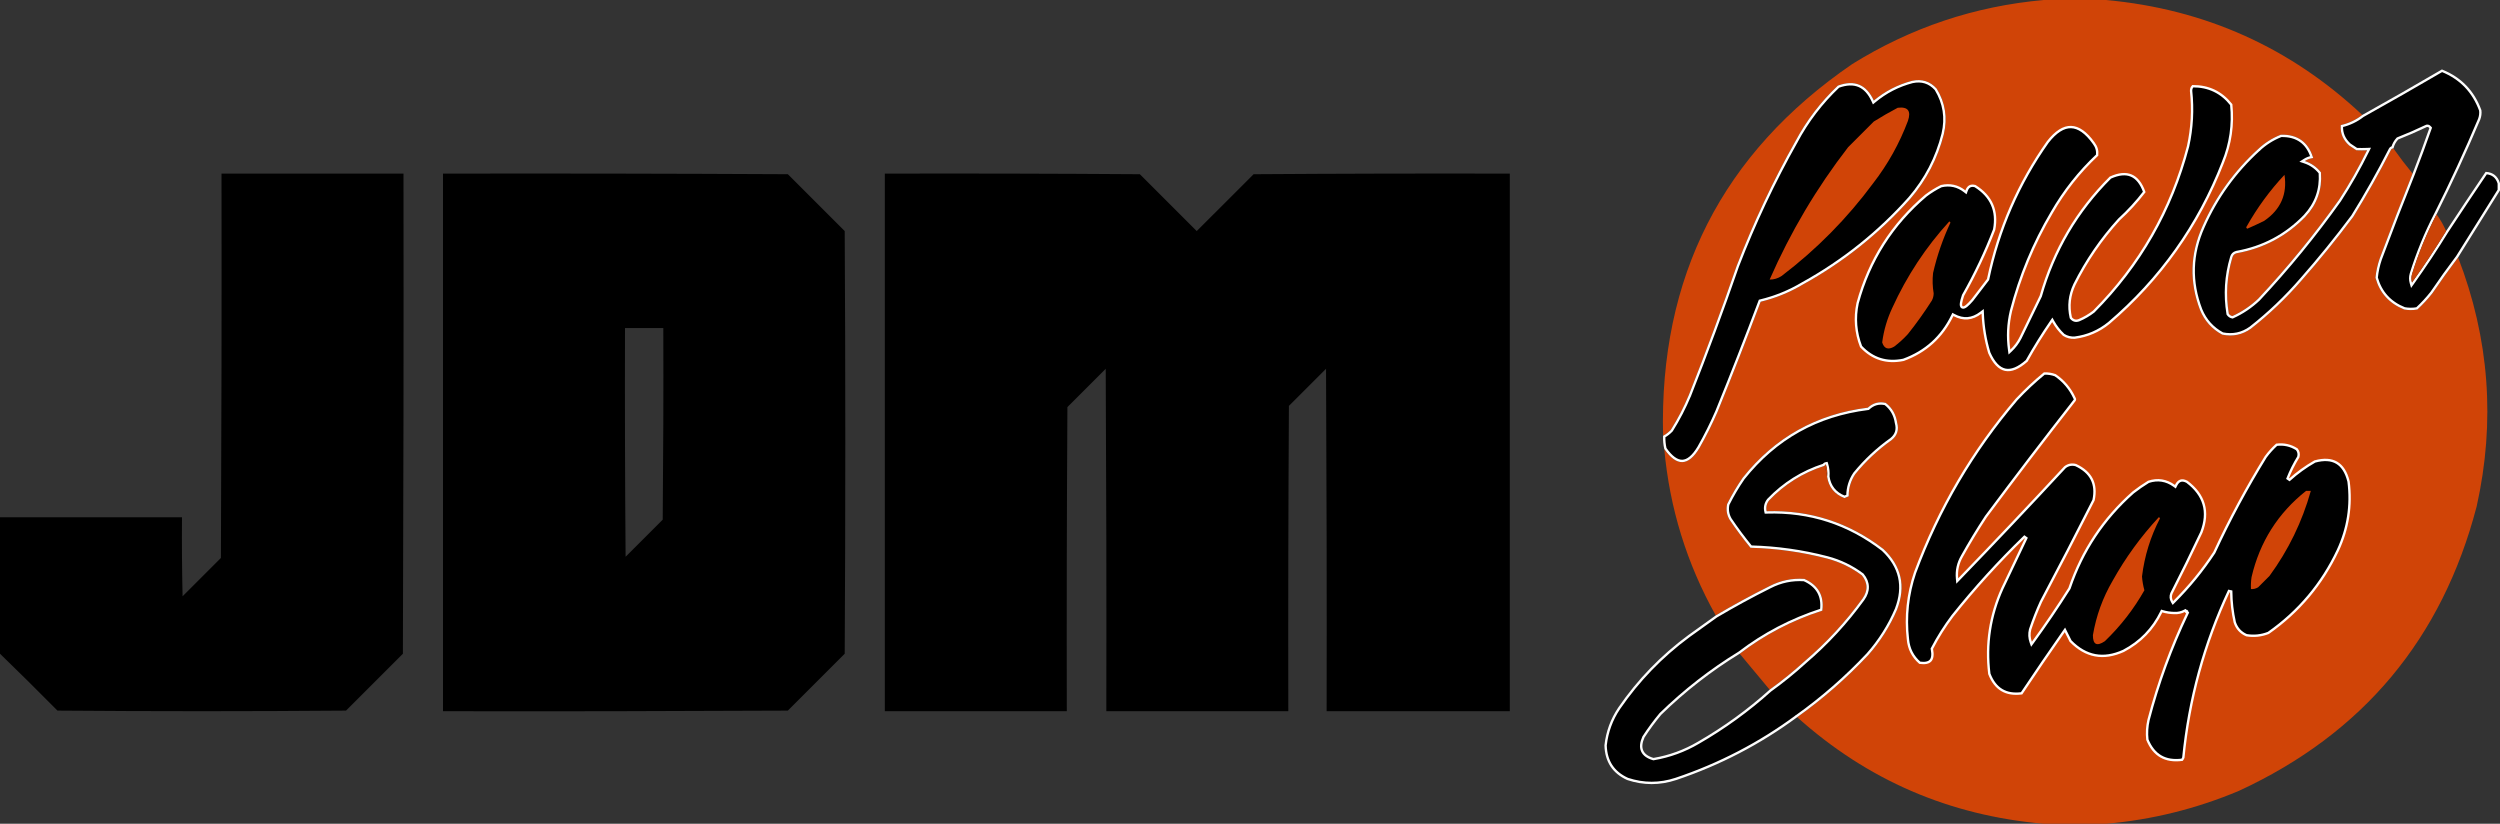 <svg width="2088" height="688" viewBox="0 0 2088 688" fill="none" xmlns="http://www.w3.org/2000/svg">
<rect x="0" y="0" width="2088" height="688" fill="#333333" stroke="none"/>
<g clip-path="url(#clip0_152_985)">
<path fill-rule="evenodd" clip-rule="evenodd" d="M1707 0H1759C1841.51 7.6 1912.85 39.6 1973 96C1967.72 100.14 1961.72 102.97 1955 104.5C1954.47 111.14 1956.81 116.81 1962 121.5C1964 122.83 1966 124.17 1968 125.5C1971.01 125.63 1974.01 125.63 1977 125.5C1969.97 139.85 1962.13 153.68 1953.5 167C1932.89 195.95 1910.39 223.45 1886 249.5C1879.64 255.52 1872.48 260.36 1864.5 264C1863.24 263.74 1862.24 263.07 1861.5 262C1858.89 246.13 1859.89 230.46 1864.5 215C1865 213.17 1866.17 212 1868 211.5C1890.53 207.49 1909.7 197.32 1925.5 181C1935.22 170.56 1939.55 158.22 1938.5 144C1934.93 139.47 1930.43 136.3 1925 134.5C1927.15 133.09 1929.48 132.26 1932 132C1927.96 118.64 1918.96 112.14 1905 112.5C1897.89 115.28 1891.55 119.28 1886 124.5C1865.96 142.77 1850.46 164.27 1839.5 189C1829.12 212.09 1828.45 235.42 1837.5 259C1841.27 268.06 1847.43 274.9 1856 279.5C1864.78 281.31 1872.78 279.64 1880 274.5C1895.43 262.4 1909.6 248.9 1922.5 234C1937.55 216.88 1951.89 199.22 1965.5 181C1976.76 162.82 1987.26 144.15 1997 125C1997.46 124.2 1998.12 123.87 1999 124C2004.1 131.22 2009.44 138.22 2015 145C2005.55 168.52 1996.38 192.19 1987.5 216C1985.7 221.2 1984.53 226.53 1984 232C1987.5 244.68 1995.5 253.51 2008 258.5C2011.67 259.17 2015.33 259.17 2019 258.5C2023.53 254.3 2027.7 249.8 2031.5 245C2038.44 234.76 2045.61 224.76 2053 215C2079.14 282.73 2084.31 352.07 2068.5 423C2039.66 533.49 1973.5 612.66 1870 660.5C1834.31 675.51 1797.31 684.67 1759 688H1707C1628.23 681.21 1559.56 651.54 1501 599C1522.47 583.71 1542.3 566.38 1560.5 547C1570.51 535.65 1578.51 522.98 1584.5 509C1591.92 489.53 1588.09 472.69 1573 458.5C1544.23 436.36 1511.73 425.86 1475.5 427C1474.76 423.72 1475.42 420.72 1477.5 418C1490.48 404.42 1505.98 394.75 1524 389C1524.67 392 1525.33 395 1526 398C1527.31 406.81 1532.15 412.81 1540.5 416C1541.72 415.64 1542.89 415.14 1544 414.5C1543.94 407.76 1545.78 401.59 1549.5 396C1558.41 385.09 1568.58 375.59 1580 367.5C1584.65 363.71 1586.15 358.88 1584.5 353C1583.5 346.14 1580.33 340.64 1575 336.5C1569.3 335.18 1564.3 336.52 1560 340.5C1517.18 345.83 1482.34 365.33 1455.5 399C1450.66 406 1446.33 413.34 1442.5 421C1441.49 425.61 1442.16 429.95 1444.5 434C1449.97 442.1 1455.8 449.93 1462 457.5C1483.68 458.04 1505.02 461.04 1526 466.5C1536.61 469.31 1546.28 473.97 1555 480.5C1560.07 486.77 1560.24 493.27 1555.5 500C1541.48 519.35 1525.32 536.85 1507 552.5C1497.73 560.95 1488.06 568.78 1478 576C1469.64 565.97 1461.3 555.97 1453 546C1473.79 530.1 1496.79 518.1 1522 510C1523.66 497.5 1518.66 488.67 1507 483.5C1496.8 482.8 1487.14 484.8 1478 489.5C1462.63 497.18 1447.63 505.35 1433 514C1408.82 470.78 1394.48 424.44 1390 375C1400.35 389.95 1410.18 389.61 1419.5 374C1425.03 364.28 1430.03 354.28 1434.5 344C1446.89 313.49 1458.89 282.83 1470.5 252C1483.02 248.99 1494.86 244.16 1506 237.5C1539.83 218.81 1569.67 194.98 1595.5 166C1609.04 150.26 1618.37 132.26 1623.5 112C1626.71 98.43 1624.71 85.77 1617.5 74C1612 67.91 1605.16 65.74 1597 67.5C1585.05 70.64 1574.38 76.14 1565 84C1558.88 70.57 1548.88 66.4 1535 71.5C1520.62 85.11 1508.79 100.61 1499.5 118C1480.68 151.45 1464.34 186.12 1450.5 222C1437.95 258.31 1424.62 294.31 1410.5 330C1406.28 340.11 1401.28 349.77 1395.5 359C1393.57 361.04 1391.41 362.71 1389 364C1385.72 231.39 1438.39 127.89 1547 53.5C1596.13 22.96 1649.46 5.12 1707 0Z" fill="#D04407"/>
<path opacity="0.99" d="M1976.96 124.501C1974.09 124.626 1971.21 124.63 1968.32 124.513C1967.4 123.899 1966.48 123.284 1965.56 122.668C1964.58 122.015 1963.6 121.361 1962.62 120.709C1957.87 116.397 1955.67 111.28 1955.95 105.303C1962.49 103.712 1968.36 100.893 1973.56 96.835C1995.67 84.494 2017.68 71.925 2039.58 59.11C2055.05 65.373 2065.69 76.392 2071.52 92.234C2071.81 94.731 2071.49 97.186 2070.57 99.629C2059.28 126.341 2047.13 152.653 2034.11 178.546C2025.8 194.567 2018.95 211.29 2013.54 228.703L2013.54 228.714L2013.54 228.724C2012.82 231.234 2012.82 233.766 2013.54 236.276L2014.11 238.267L2015.31 236.581C2025.34 222.516 2034.85 208.172 2043.84 193.536C2054.58 177.185 2065.47 160.852 2076.5 144.54C2079.18 144.779 2081.34 145.592 2083.03 146.93C2084.81 148.338 2086.14 150.386 2087 153.149V158.713C2075.41 177.25 2063.8 195.826 2052.18 214.432C2044.79 224.185 2037.63 234.177 2030.69 244.408C2026.99 249.081 2022.94 253.467 2018.53 257.567C2015.11 258.158 2011.7 258.147 2008.28 257.534C1996.17 252.674 1988.44 244.155 1985.01 231.912C1985.54 226.59 1986.69 221.402 1988.44 216.338C1997.32 192.54 2006.48 168.881 2015.93 145.373L2015.93 145.361C2020.8 132.781 2025.46 120.111 2029.94 107.331L2030.13 106.809L2029.78 106.377C2029.25 105.715 2028.59 105.215 2027.77 105.077C2026.97 104.943 2026.2 105.185 2025.51 105.625C2018 109.214 2010.37 112.526 2002.63 115.569L2002.42 115.653L2002.26 115.822C2000.34 117.91 1998.99 120.306 1998.23 123.001C1997.94 123.04 1997.66 123.123 1997.4 123.257C1996.85 123.53 1996.44 123.973 1996.13 124.502L1996.12 124.524L1996.11 124.547C1986.39 143.659 1975.91 162.292 1964.67 180.436C1951.09 198.622 1936.77 216.25 1921.75 233.34L1921.74 233.345C1908.89 248.191 1894.77 261.642 1879.4 273.699C1872.45 278.637 1864.79 280.255 1856.34 278.55C1848.05 274.063 1842.09 267.427 1838.43 258.629C1829.48 235.303 1830.14 212.254 1840.41 189.41L1840.41 189.405C1851.32 164.802 1866.74 143.416 1886.67 125.239L1886.68 125.234L1886.68 125.228C1892.1 120.136 1898.28 116.226 1905.2 113.496C1911.94 113.35 1917.39 114.85 1921.63 117.916C1925.67 120.828 1928.7 125.219 1930.69 131.174C1928.47 131.565 1926.39 132.395 1924.45 133.664L1922.72 134.798L1924.69 135.449C1929.83 137.155 1934.11 140.13 1937.52 144.38C1938.47 158.19 1934.23 170.152 1924.77 180.311C1909.12 196.475 1890.15 206.543 1867.82 210.515L1867.78 210.523L1867.74 210.535C1865.57 211.128 1864.13 212.56 1863.54 214.725C1858.89 230.326 1857.88 246.146 1860.51 262.162L1860.55 262.384L1860.68 262.569C1861.56 263.846 1862.78 264.666 1864.3 264.979L1864.62 265.045L1864.91 264.91C1873 261.224 1880.25 256.321 1886.69 250.226L1886.71 250.206L1886.73 250.183C1911.15 224.101 1933.68 196.566 1954.31 167.58L1954.33 167.562L1954.34 167.544C1962.99 154.191 1970.85 140.326 1977.9 125.94L1978.64 124.428L1976.96 124.501Z" fill="black" stroke="white" stroke-width="2"/>
<path d="M1565.64 84.766C1574.9 77.007 1585.43 71.577 1597.23 68.473C1605.01 66.802 1611.46 68.841 1616.7 74.602C1623.73 86.119 1625.67 98.48 1622.53 111.762C1617.44 131.867 1608.18 149.723 1594.75 165.342C1568.99 194.234 1539.24 217.991 1505.52 236.625L1505.5 236.633L1505.49 236.642C1494.43 243.25 1482.69 248.041 1470.27 251.028L1469.75 251.152L1469.56 251.648C1457.96 282.466 1445.96 313.114 1433.58 343.612C1429.12 353.852 1424.14 363.814 1418.64 373.496C1414.01 381.243 1409.47 384.812 1405.1 384.961C1400.76 385.108 1396.03 381.902 1390.93 374.587C1390.18 371.316 1389.86 367.986 1389.98 364.605C1392.28 363.302 1394.36 361.659 1396.23 359.687L1396.29 359.615L1396.35 359.531C1402.16 350.254 1407.18 340.546 1411.42 330.385L1411.43 330.377L1411.43 330.368C1425.55 294.67 1438.89 258.661 1451.44 222.343C1465.26 186.514 1481.58 151.893 1500.37 118.49L1500.38 118.481L1500.38 118.471C1509.59 101.237 1521.3 85.87 1535.54 72.368C1542.24 69.94 1547.88 69.787 1552.53 71.724C1557.22 73.68 1561.1 77.845 1564.09 84.415L1564.63 85.611L1565.64 84.766Z" fill="black" stroke="white" stroke-width="2"/>
<path d="M1713.18 268.433C1705.87 279.043 1699.05 290.02 1692.71 301.365C1685.7 307.57 1679.74 309.864 1674.75 308.806C1669.74 307.743 1665.25 303.212 1661.44 294.652C1658.26 284.002 1656.44 273.106 1656 261.96L1655.92 260.04L1654.39 261.205C1650.76 263.973 1647.1 265.48 1643.41 265.795C1639.72 266.109 1635.91 265.239 1631.97 263.119L1631.06 262.625L1630.6 263.564C1621.93 281.439 1608.32 293.749 1589.73 300.535C1575.75 303.396 1564 299.715 1554.36 289.458C1549.83 277.726 1548.86 265.663 1551.47 253.234C1561.26 217.291 1580.31 187.311 1608.62 163.282C1612.61 160.29 1616.84 157.676 1621.34 155.45C1628.63 153.825 1635.12 155.271 1640.88 159.787L1641.98 160.644L1642.44 159.335C1643.13 157.402 1644.08 156.234 1645.21 155.639C1646.3 155.06 1647.73 154.933 1649.59 155.426C1656.41 159.707 1661.09 164.854 1663.73 170.848C1666.38 176.855 1667 183.8 1665.53 191.726C1658.24 210.62 1649.61 228.877 1639.63 246.507L1639.58 246.591L1639.55 246.681C1638.65 249.375 1638.07 251.517 1637.86 253.077C1637.75 253.85 1637.73 254.548 1637.83 255.125C1637.93 255.688 1638.19 256.345 1638.85 256.677C1639.49 256.997 1640.18 256.844 1640.7 256.624C1641.25 256.394 1641.84 255.998 1642.48 255.492C1643.75 254.472 1645.34 252.848 1647.25 250.658L1647.27 250.633L1647.29 250.607C1649.46 247.777 1651.62 244.949 1653.78 242.121L1653.79 242.108L1653.81 242.084C1655.97 239.26 1658.14 236.435 1660.29 233.607L1660.43 233.427L1660.48 233.205C1669.22 191.486 1685.82 153.289 1710.3 118.597C1717.08 109.934 1723.56 105.957 1729.74 106.112C1735.93 106.268 1742.26 110.576 1748.69 119.581L1748.69 119.592L1748.7 119.603C1750.99 122.623 1751.92 125.917 1751.55 129.521C1736.55 143.626 1723.9 159.619 1713.64 177.497C1698.39 203.306 1687.02 230.721 1679.53 259.75L1679.53 259.761L1679.53 259.772C1677.02 270.471 1676.51 281.255 1678.01 292.136L1678.27 294.065L1679.69 292.726C1682.82 289.758 1685.39 286.338 1687.39 282.459L1687.39 282.448L1687.4 282.437C1690.23 276.602 1693.07 270.769 1695.9 264.937L1695.96 264.82C1698.77 259.027 1701.58 253.233 1704.4 247.437L1704.44 247.358L1704.46 247.274C1715.31 209.145 1734.68 176.178 1762.58 148.336C1769.69 145.118 1775.47 144.655 1780.07 146.649C1784.61 148.614 1788.25 153.076 1790.88 160.325C1784.62 168.503 1777.6 176.146 1769.82 183.263L1769.79 183.293L1769.76 183.327C1754.9 199.655 1742.51 217.731 1732.61 237.553L1732.6 237.564L1732.6 237.574C1728.39 246.503 1727.36 255.731 1729.52 265.222L1729.58 265.447L1729.72 265.626C1730.56 266.666 1731.55 267.395 1732.71 267.712C1733.88 268.03 1735.1 267.907 1736.35 267.436L1736.37 267.429L1736.39 267.421C1740.77 265.568 1744.84 263.195 1748.61 260.292L1748.66 260.252L1748.71 260.205C1787.23 221.479 1813.48 175.493 1827.47 122.254L1827.47 122.234L1827.48 122.214C1830.83 106.912 1831.67 91.487 1830 75.933C1829.96 74.344 1830.43 73.052 1831.42 71.997C1844.67 71.949 1855.35 77.075 1863.53 87.391C1865.23 104.045 1862.92 120.114 1856.57 135.622L1856.57 135.63L1856.57 135.638C1836.05 188.38 1804.31 233.071 1761.36 269.732C1753.02 276.514 1743.54 280.606 1732.9 282.005C1729.53 282.241 1726.44 281.47 1723.61 279.705C1720.12 276.411 1717.21 272.684 1714.87 268.512L1714.09 267.109L1713.18 268.433Z" fill="black" stroke="white" stroke-width="2"/>
<path fill-rule="evenodd" clip-rule="evenodd" d="M1585 90C1593.51 88.97 1596.34 92.64 1593.5 101C1586.41 119.85 1576.74 137.18 1564.5 153C1542.71 182.46 1517.21 208.29 1488 230.5C1484.9 232.54 1481.56 233.54 1478 233.5C1495.39 193.84 1517.22 157 1543.5 123C1550.67 115.83 1557.83 108.67 1565 101.5C1571.57 97.39 1578.23 93.55 1585 90Z" fill="#D04407"/>
<path opacity="0.99" fill-rule="evenodd" clip-rule="evenodd" d="M0 546V432H152C151.83 454 152 476 152.5 498C163.17 487.33 173.83 476.67 184.5 466C185 359 185.17 252 185 145H337C337.17 278.67 337 412.33 336.5 546L289 593.5C208.67 594.17 128.33 594.17 48 593.5C32.13 577.47 16.13 561.63 0 546Z" fill="black"/>
<path fill-rule="evenodd" clip-rule="evenodd" d="M370 145C466 144.83 562 145 658 145.5C673.83 161.33 689.67 177.17 705.5 193C706.17 310.67 706.17 428.33 705.5 546L658 593.5C562 594 466 594.17 370 594V145ZM522 274H554C554.17 327.33 554 380.67 553.5 434L522.5 465C522 401.33 521.83 337.67 522 274Z" fill="black"/>
<path opacity="0.99" fill-rule="evenodd" clip-rule="evenodd" d="M739 145C810 144.83 881 145 952 145.5C967.83 161.33 983.67 177.17 999.5 193C1015.33 177.17 1031.17 161.33 1047 145.5C1118.33 145 1189.67 144.83 1261 145V594H1108C1108.17 498.67 1108 403.33 1107.5 308C1097.17 318.33 1086.83 328.67 1076.5 339C1076 424 1075.83 509 1076 594H924C924.17 498.67 924 403.33 923.5 308L891.5 340C891 424.67 890.83 509.33 891 594H739V145Z" fill="black"/>
<path fill-rule="evenodd" clip-rule="evenodd" d="M1908 146C1910.48 162.23 1904.81 175.07 1891 184.5C1886.38 186.76 1881.71 188.93 1877 191C1875.98 190.5 1875.81 189.83 1876.5 189C1885.29 173.38 1895.79 159.05 1908 146Z" fill="#D04407"/>
<path opacity="0.97" fill-rule="evenodd" clip-rule="evenodd" d="M2035 179C2038.16 183.31 2040.82 187.97 2043 193C2034.02 207.62 2024.52 221.95 2014.5 236C2013.83 233.67 2013.83 231.33 2014.5 229C2019.89 211.64 2026.72 194.97 2035 179Z" fill="#D04407"/>
<path fill-rule="evenodd" clip-rule="evenodd" d="M1628 185C1628.54 185.06 1628.88 185.39 1629 186C1622.68 199.47 1617.84 213.47 1614.5 228C1613.87 233.68 1614.04 239.35 1615 245C1614.98 247.13 1614.48 249.13 1613.5 251C1607.32 260.68 1600.66 270.02 1593.5 279C1589.97 282.87 1586.13 286.37 1582 289.5C1576.98 292.41 1573.65 291.24 1572 286C1573.31 275.9 1576.14 266.24 1580.5 257C1592.62 230.4 1608.45 206.4 1628 185Z" fill="#D04407"/>
<path d="M1636.22 483.695C1666.02 452.899 1695.5 421.743 1724.68 390.238C1727.35 388.163 1730.31 387.563 1733.66 388.444C1740.15 391.472 1744.55 395.414 1747 400.226C1749.44 405.025 1749.99 410.813 1748.55 417.665C1734.17 446.08 1719.53 474.366 1704.62 502.532L1704.6 502.56L1704.59 502.588C1701.18 510.129 1698.17 517.821 1695.55 525.684L1695.54 525.723L1695.53 525.764C1694.66 529.331 1694.83 532.868 1696.06 536.333L1696.69 538.123L1697.81 536.589C1708.47 521.95 1718.65 506.932 1728.35 491.533L1728.41 491.433L1728.45 491.321C1739.09 459.946 1756.81 433.26 1781.64 411.269C1785.73 408.074 1789.99 405.122 1794.42 402.414C1802.18 399.9 1809.31 401.031 1815.91 405.81L1816.87 406.506L1817.4 405.44C1818.5 403.2 1819.79 401.978 1821.19 401.51C1822.57 401.048 1824.3 401.244 1826.47 402.35C1833.85 407.925 1838.49 414.206 1840.49 421.178C1842.5 428.163 1841.9 435.957 1838.58 444.607C1830.53 461.707 1822.21 478.686 1813.61 495.546L1813.59 495.59L1813.57 495.637C1812.65 498.006 1812.84 500.328 1814.14 502.51L1814.8 503.614L1815.71 502.709C1828.34 490.141 1839.56 476.417 1849.34 461.549L1849.38 461.488L1849.41 461.421C1862.19 433.849 1876.5 407.225 1892.33 381.56C1895.02 377.909 1898.05 374.54 1901.44 371.452C1907.54 370.701 1913.15 371.963 1918.32 375.25C1919.79 377.167 1920.2 379.252 1919.57 381.598C1915.98 387.478 1912.97 393.49 1910.57 399.635L1912.17 400.744C1918.69 394.879 1925.76 389.773 1933.38 385.432C1941.04 383.365 1947.09 383.802 1951.66 386.516C1956.26 389.239 1959.58 394.38 1961.52 402.183C1964.04 422.195 1961.07 441.316 1952.59 459.576C1939.34 487.732 1919.98 510.733 1894.52 528.613C1888.65 530.906 1882.58 531.549 1876.28 530.533C1871.42 528.397 1868.16 524.819 1866.46 519.733C1864.58 511.267 1863.59 502.683 1863.5 493.99L1861.59 493.576C1840.96 537.725 1828.27 584.117 1823.52 632.756C1823.24 633.408 1822.9 634.008 1822.47 634.562C1815.42 635.473 1809.56 634.517 1804.8 631.789C1799.99 629.028 1796.2 624.387 1793.48 617.752C1792.88 612.205 1793.21 606.699 1794.47 601.239C1802.49 570.565 1813.31 540.959 1826.9 512.43L1827.21 511.792L1826.71 511.293L1826.71 511.291L1826.7 511.289L1826.7 511.287L1826.7 511.285L1826.7 511.283L1826.7 511.281L1826.69 511.279L1826.69 511.277L1826.69 511.275L1826.69 511.273L1826.69 511.271L1826.68 511.27L1826.68 511.268L1826.68 511.266L1826.68 511.264L1826.68 511.262L1826.67 511.26L1826.67 511.258L1826.67 511.256L1826.67 511.254L1826.67 511.252L1826.66 511.25L1826.66 511.248L1826.66 511.246L1826.66 511.244L1826.66 511.242L1826.65 511.24L1826.65 511.239L1826.65 511.237L1826.65 511.235L1826.65 511.233L1826.65 511.231L1826.64 511.229L1826.64 511.227L1826.64 511.225L1826.64 511.223L1826.64 511.221L1826.63 511.219L1826.63 511.217L1826.63 511.215L1826.63 511.213L1826.63 511.211L1826.62 511.209L1826.62 511.208L1826.62 511.206L1826.62 511.204L1826.62 511.202L1826.61 511.2L1826.61 511.198L1826.61 511.196L1826.61 511.194L1826.61 511.192L1826.6 511.19L1826.6 511.188L1826.6 511.186L1826.6 511.184L1826.6 511.182L1826.59 511.18L1826.59 511.178L1826.59 511.176L1826.59 511.174L1826.59 511.173L1826.58 511.171L1826.58 511.169L1826.58 511.167L1826.58 511.165L1826.58 511.163L1826.58 511.161L1826.57 511.159L1826.57 511.157L1826.57 511.155L1826.57 511.153L1826.57 511.151L1826.56 511.149L1826.56 511.147L1826.56 511.145L1826.56 511.143L1826.56 511.141L1826.55 511.139L1826.55 511.137L1826.55 511.135L1826.55 511.134L1826.55 511.132L1826.54 511.13L1826.54 511.128L1826.54 511.126L1826.54 511.124L1826.54 511.122L1826.53 511.12L1826.53 511.118L1826.53 511.116L1826.53 511.114L1826.53 511.112L1826.52 511.11L1826.52 511.108L1826.52 511.106L1826.52 511.104L1826.52 511.102L1826.51 511.1L1826.51 511.098L1826.51 511.096L1826.51 511.095L1826.51 511.093L1826.5 511.091L1826.5 511.089L1826.5 511.087L1826.5 511.085L1826.5 511.083L1826.5 511.081L1826.49 511.079L1826.49 511.077L1826.49 511.075L1826.49 511.073L1826.49 511.071L1826.48 511.069L1826.48 511.067L1826.48 511.065L1826.48 511.063L1826.48 511.061L1826.47 511.059L1826.47 511.057L1826.47 511.055L1826.47 511.053L1826.47 511.052L1826.46 511.05L1826.46 511.048L1826.46 511.046L1826.46 511.044L1826.46 511.042L1826.45 511.04L1826.45 511.038L1826.45 511.036L1826.45 511.034L1826.45 511.032L1826.44 511.03L1826.44 511.028L1826.44 511.026L1826.44 511.024L1826.44 511.022L1826.43 511.02L1826.43 511.018L1826.43 511.016L1826.43 511.014L1826.43 511.012L1826.42 511.01L1826.42 511.008L1826.42 511.007L1826.42 511.005L1826.42 511.003L1826.41 511.001L1826.41 510.999L1826.41 510.997L1826.41 510.995L1826.41 510.993L1826.41 510.991L1826.4 510.989L1826.4 510.987L1826.4 510.985L1826.4 510.983L1826.4 510.981L1826.39 510.979L1826.39 510.977L1826.39 510.975L1826.39 510.973L1826.39 510.971L1826.38 510.969L1826.38 510.967L1826.38 510.965L1826.38 510.963L1826.38 510.962L1826.37 510.96L1826.37 510.958L1826.37 510.956L1826.37 510.954L1826.37 510.952L1826.36 510.95L1826.36 510.948L1826.36 510.946L1826.36 510.944L1826.36 510.942L1826.35 510.94L1826.35 510.938L1826.35 510.936L1826.35 510.934L1826.35 510.932L1826.34 510.93L1826.34 510.928L1826.34 510.926L1826.34 510.924L1826.34 510.922L1826.33 510.92L1826.33 510.918L1826.33 510.916L1826.33 510.914L1826.33 510.912L1826.32 510.911L1826.32 510.909L1826.32 510.907L1826.32 510.905L1826.32 510.903L1826.31 510.901L1826.31 510.899L1826.31 510.897L1826.31 510.895L1826.31 510.893L1826.31 510.891L1826.3 510.889L1826.3 510.887L1826.3 510.885L1826.3 510.883L1826.3 510.881L1826.29 510.879L1826.29 510.877L1826.29 510.875L1826.29 510.873L1826.29 510.871L1826.28 510.869L1826.28 510.867L1826.28 510.865L1826.28 510.863L1826.28 510.861L1826.27 510.86L1826.27 510.858L1826.27 510.856L1826.27 510.854L1826.27 510.852L1826.26 510.85L1826.26 510.848L1826.26 510.846L1826.26 510.844L1826.26 510.842L1826.25 510.84L1826.25 510.838L1826.25 510.836L1826.25 510.834L1826.25 510.832L1826.24 510.83L1826.24 510.828L1826.24 510.826L1826.24 510.824L1826.24 510.822L1826.23 510.82L1826.23 510.818L1826.23 510.816L1826.23 510.814L1826.23 510.812L1826.22 510.81L1826.22 510.808L1826.22 510.807L1826.22 510.805L1826.22 510.803L1826.21 510.801L1826.21 510.799L1826.21 510.797L1826.21 510.795L1826.21 510.793L1826.21 510.791L1826.2 510.789L1826.2 510.787L1826.2 510.785L1826.2 510.783L1826.2 510.781L1826.19 510.779L1826.19 510.777L1826.19 510.775L1826.19 510.773L1826.19 510.771L1826.18 510.769L1826.18 510.767L1826.18 510.765L1826.18 510.763L1826.18 510.761L1826.17 510.759L1826.17 510.757L1826.17 510.755L1826.17 510.754L1826.17 510.752L1826.16 510.75L1826.16 510.748L1826.16 510.746L1826.16 510.744L1826.16 510.742L1826.15 510.74L1826.15 510.738L1826.15 510.736L1826.15 510.734L1826.15 510.732L1826.14 510.73L1826.14 510.728L1826.14 510.726L1826.14 510.724L1826.14 510.722L1826.13 510.72L1826.13 510.718L1826.13 510.716L1826.13 510.714L1826.13 510.712L1826.12 510.71L1826.12 510.708L1826.12 510.706L1826.12 510.704L1826.12 510.703L1826.11 510.701L1826.11 510.699L1826.11 510.697L1826.11 510.695L1826.11 510.693L1826.1 510.691L1826.1 510.689L1826.1 510.687L1826.1 510.685L1826.1 510.683L1826.1 510.681L1826.09 510.679L1826.09 510.677L1826.09 510.675L1826.09 510.673L1826.09 510.671L1826.08 510.669L1826.08 510.667L1826.08 510.665L1826.08 510.663L1826.08 510.661L1826.07 510.659L1826.07 510.657L1826.07 510.655L1826.07 510.653L1826.07 510.652L1826.06 510.65L1826.06 510.648L1826.06 510.646L1826.06 510.644L1826.06 510.642L1826.05 510.64L1826.05 510.638L1826.05 510.636L1826.05 510.634L1826.05 510.632L1826.04 510.63L1826.04 510.628L1826.04 510.626L1826.04 510.624L1826.04 510.622L1826.03 510.62L1826.03 510.618L1826.03 510.616L1826.03 510.614L1826.03 510.612L1826.02 510.61L1826.02 510.608L1826.02 510.606L1826.02 510.604L1826.02 510.603L1826.01 510.601L1826.01 510.599L1826.01 510.597L1826.01 510.595L1826.01 510.593L1826.01 510.591L1826 510.589L1826 510.587L1826 510.585L1826 510.583L1826 510.581L1825.99 510.579L1825.99 510.577L1825.99 510.575L1825.99 510.573L1825.99 510.571L1825.98 510.569L1825.98 510.567L1825.98 510.565L1825.98 510.563L1825.98 510.561L1825.97 510.559L1825.97 510.557L1825.97 510.556L1825.97 510.554L1825.97 510.552L1825.96 510.55L1825.96 510.548L1825.96 510.546L1825.96 510.544L1825.96 510.542L1825.95 510.54L1825.95 510.538L1825.95 510.536L1825.95 510.534L1825.95 510.532L1825.94 510.53L1825.94 510.528L1825.94 510.526L1825.94 510.524L1825.94 510.522L1825.93 510.52L1825.93 510.518L1825.93 510.516L1825.93 510.514L1825.93 510.513L1825.92 510.511L1825.92 510.509L1825.92 510.507L1825.92 510.505L1825.92 510.503L1825.92 510.501L1825.91 510.499L1825.91 510.497L1825.91 510.495L1825.91 510.493L1825.91 510.491L1825.9 510.489L1825.9 510.487L1825.9 510.485L1825.9 510.483L1825.9 510.481L1825.89 510.479L1825.89 510.477L1825.89 510.475L1825.89 510.473L1825.89 510.472L1825.88 510.47L1825.88 510.468L1825.88 510.466L1825.88 510.464L1825.88 510.462L1825.87 510.46L1825.87 510.458L1825.87 510.456L1825.87 510.454L1825.87 510.452L1825.86 510.45L1825.86 510.448L1825.86 510.446L1825.86 510.444L1825.86 510.442L1825.85 510.44L1825.85 510.438L1825.85 510.436L1825.85 510.434L1825.85 510.433L1825.84 510.431L1825.84 510.429L1825.84 510.427L1825.84 510.425L1825.84 510.423L1825.84 510.421L1825.83 510.419L1825.83 510.417L1825.83 510.415L1825.83 510.413L1825.83 510.411L1825.82 510.409L1825.82 510.407L1825.82 510.405L1825.82 510.403L1825.82 510.401L1825.81 510.399L1825.81 510.398L1825.81 510.396L1825.81 510.394L1825.81 510.392L1825.8 510.39L1825.8 510.388L1825.8 510.386L1825.8 510.384L1825.8 510.382L1825.79 510.38L1825.79 510.378L1825.79 510.376L1825.79 510.374L1825.79 510.372L1825.78 510.37L1825.78 510.368L1825.78 510.366L1825.78 510.364L1825.78 510.363L1825.77 510.361L1825.77 510.359L1825.77 510.357L1825.77 510.355L1825.77 510.353L1825.77 510.351L1825.76 510.349L1825.76 510.347L1825.76 510.345L1825.76 510.343L1825.76 510.341L1825.75 510.339L1825.75 510.337L1825.75 510.335L1825.75 510.333L1825.75 510.331L1825.74 510.33L1825.74 510.328L1825.74 510.326L1825.74 510.324L1825.74 510.322L1825.73 510.32L1825.73 510.318L1825.73 510.316L1825.73 510.314L1825.73 510.312L1825.72 510.31L1825.72 510.308L1825.72 510.306L1825.72 510.304L1825.72 510.302L1825.71 510.301L1825.71 510.299L1825.71 510.297L1825.71 510.295L1825.71 510.293L1825.18 509.769L1824.53 510.118C1821.9 511.52 1819.08 512.143 1816.05 512.001L1816.03 512L1816.02 512C1812.58 511.941 1809.34 511.454 1806.29 510.542L1805.47 510.299L1805.1 511.061C1798.12 525.362 1787.61 536.201 1773.56 543.601C1765.1 547.436 1757.22 548.627 1749.88 547.258C1742.59 545.895 1735.73 541.977 1729.33 535.415C1728.01 532.762 1726.7 530.136 1725.39 527.549L1724.64 526.057L1723.68 527.427C1711.73 544.509 1699.98 561.72 1688.42 579.069C1681.82 579.916 1676.35 578.977 1671.94 576.349C1667.46 573.676 1663.95 569.187 1661.48 562.757C1658.48 537.976 1662.11 514.204 1672.41 491.421C1679.15 477.284 1685.81 463.287 1692.4 449.429L1690.8 448.282C1669.29 469.111 1649.27 491.142 1630.72 514.376L1630.71 514.387L1630.7 514.398C1624.24 522.973 1618.54 532.02 1613.61 541.54L1613.45 541.851L1613.52 542.193C1614.46 546.98 1613.91 550.036 1612.33 551.754C1610.79 553.427 1607.96 554.171 1603.43 553.551C1597.5 548.372 1594.19 541.837 1593.5 533.912L1593.5 533.9L1593.49 533.888C1591.36 514.898 1593.34 496.381 1599.44 478.334C1619.32 424.926 1647.58 376.708 1684.25 333.666C1691.57 325.856 1699.27 318.621 1707.38 311.982C1710.53 311.84 1713.57 312.311 1716.54 313.396C1723.6 318.214 1728.95 324.55 1732.59 332.42L1732.63 332.491L1732.67 332.557C1732.92 332.926 1733 333.235 1733 333.5C1733 333.758 1732.92 334.058 1732.69 334.415C1707.64 366.461 1682.97 398.787 1658.7 431.403L1658.68 431.426L1658.66 431.451C1651.59 442.209 1644.91 453.227 1638.63 464.507C1635.29 470.291 1633.92 476.495 1634.5 483.089L1634.7 485.267L1636.22 483.695Z" fill="black" stroke="white" stroke-width="2"/>
<path opacity="0.99" d="M1525.96 387.71L1525.69 386.844L1524.81 387.019C1524.36 387.106 1523.93 387.292 1523.58 387.638C1523.41 387.81 1523.28 388.004 1523.19 388.21C1505.23 394.03 1489.75 403.735 1476.78 417.309L1476.74 417.349L1476.71 417.392C1474.45 420.345 1473.72 423.647 1474.52 427.22L1474.71 428.025L1475.53 427.999C1511.51 426.867 1543.77 437.284 1572.35 459.262C1579.76 466.239 1584.36 473.817 1586.22 481.992C1588.08 490.175 1587.22 499.043 1583.57 508.625C1577.63 522.496 1569.69 535.065 1559.76 546.327C1541.61 565.654 1521.83 582.937 1500.42 598.185L1500.41 598.19L1500.41 598.195C1469.74 620.843 1436.17 638.295 1399.68 650.552C1386.2 655.008 1372.77 655.012 1359.37 650.568C1353.38 647.839 1348.89 644.146 1345.86 639.508C1342.82 634.873 1341.19 629.232 1341 622.542C1342.25 611.29 1346.02 600.967 1352.33 591.562C1368.34 568.238 1387.76 548.151 1410.59 531.309C1418.3 525.799 1425.96 520.308 1433.55 514.838C1448.15 506.208 1463.11 498.057 1478.45 490.394L1478.46 490.389C1487.38 485.799 1496.8 483.833 1506.76 484.486C1512.35 486.998 1516.28 490.347 1518.62 494.494C1520.91 498.535 1521.76 503.431 1521.09 509.244C1496.02 517.37 1473.14 529.347 1452.43 545.174C1428.73 559.677 1406.85 576.715 1386.8 596.284L1386.77 596.32L1386.73 596.359C1381.66 602.44 1376.96 608.813 1372.66 615.456L1372.62 615.521L1372.59 615.591C1370.58 620.075 1370.11 623.997 1371.53 627.202C1372.95 630.418 1376.12 632.619 1380.72 633.96L1380.94 634.024L1381.17 633.986C1394.44 631.726 1406.88 627.184 1418.5 620.364C1440.13 607.909 1460.17 593.381 1478.63 576.78C1488.7 569.549 1498.38 561.709 1507.66 553.25C1526.04 537.551 1542.25 519.997 1556.31 500.587L1556.32 500.576C1558.78 497.082 1560.02 493.568 1559.93 490.052C1559.84 486.533 1558.42 483.135 1555.78 479.871L1555.7 479.774L1555.6 479.699C1546.78 473.091 1536.99 468.376 1526.26 465.533L1526.25 465.532C1505.35 460.091 1484.08 457.085 1462.48 456.512C1456.42 449.085 1450.71 441.407 1445.35 433.47C1443.17 429.681 1442.53 425.646 1443.45 421.334C1447.24 413.767 1451.52 406.514 1456.3 399.597C1482.98 366.148 1517.57 346.789 1560.12 341.492L1560.44 341.452L1560.68 341.234C1564.68 337.527 1569.28 336.263 1574.56 337.426C1579.58 341.387 1582.56 346.608 1583.51 353.144L1583.52 353.208L1583.54 353.27C1584.32 356.063 1584.34 358.54 1583.66 360.737C1582.98 362.924 1581.58 364.915 1579.39 366.704C1567.91 374.842 1557.68 384.397 1548.73 395.367L1548.69 395.405L1548.67 395.446C1544.95 401.037 1543.05 407.202 1543 413.91C1542.21 414.327 1541.39 414.671 1540.54 414.942C1532.76 411.866 1528.27 406.244 1527.01 397.971C1527.32 394.485 1526.97 391.066 1525.96 387.71Z" fill="black" stroke="white" stroke-width="2"/>
<path fill-rule="evenodd" clip-rule="evenodd" d="M1524 389C1524.06 388.46 1524.39 388.12 1525 388C1525.99 391.27 1526.32 394.6 1526 398C1525.33 395 1524.67 392 1524 389Z" fill="#D04407"/>
<path fill-rule="evenodd" clip-rule="evenodd" d="M1926 410H1930C1922.78 435.77 1911.28 459.44 1895.5 481C1892.33 484.17 1889.17 487.33 1886 490.5C1884.15 491.63 1882.15 492.13 1880 492C1879.83 488.65 1880 485.32 1880.5 482C1887.33 452.65 1902.5 428.65 1926 410Z" fill="#D04407"/>
<path fill-rule="evenodd" clip-rule="evenodd" d="M1803 432C1803.54 432.06 1803.88 432.39 1804 433C1796.09 448.23 1791.09 464.4 1789 481.5C1789.29 485.41 1789.96 489.24 1791 493C1782.1 508.74 1771.1 522.91 1758 535.5C1751.29 540.05 1747.96 538.39 1748 530.5C1750.71 514.37 1756.21 499.21 1764.5 485C1775.23 465.77 1788.06 448.11 1803 432Z" fill="#D04407"/>
</g>
<defs>
<clipPath id="clip0_152_985">
<rect width="2088" height="688" fill="white"/>
</clipPath>
</defs>
</svg>
